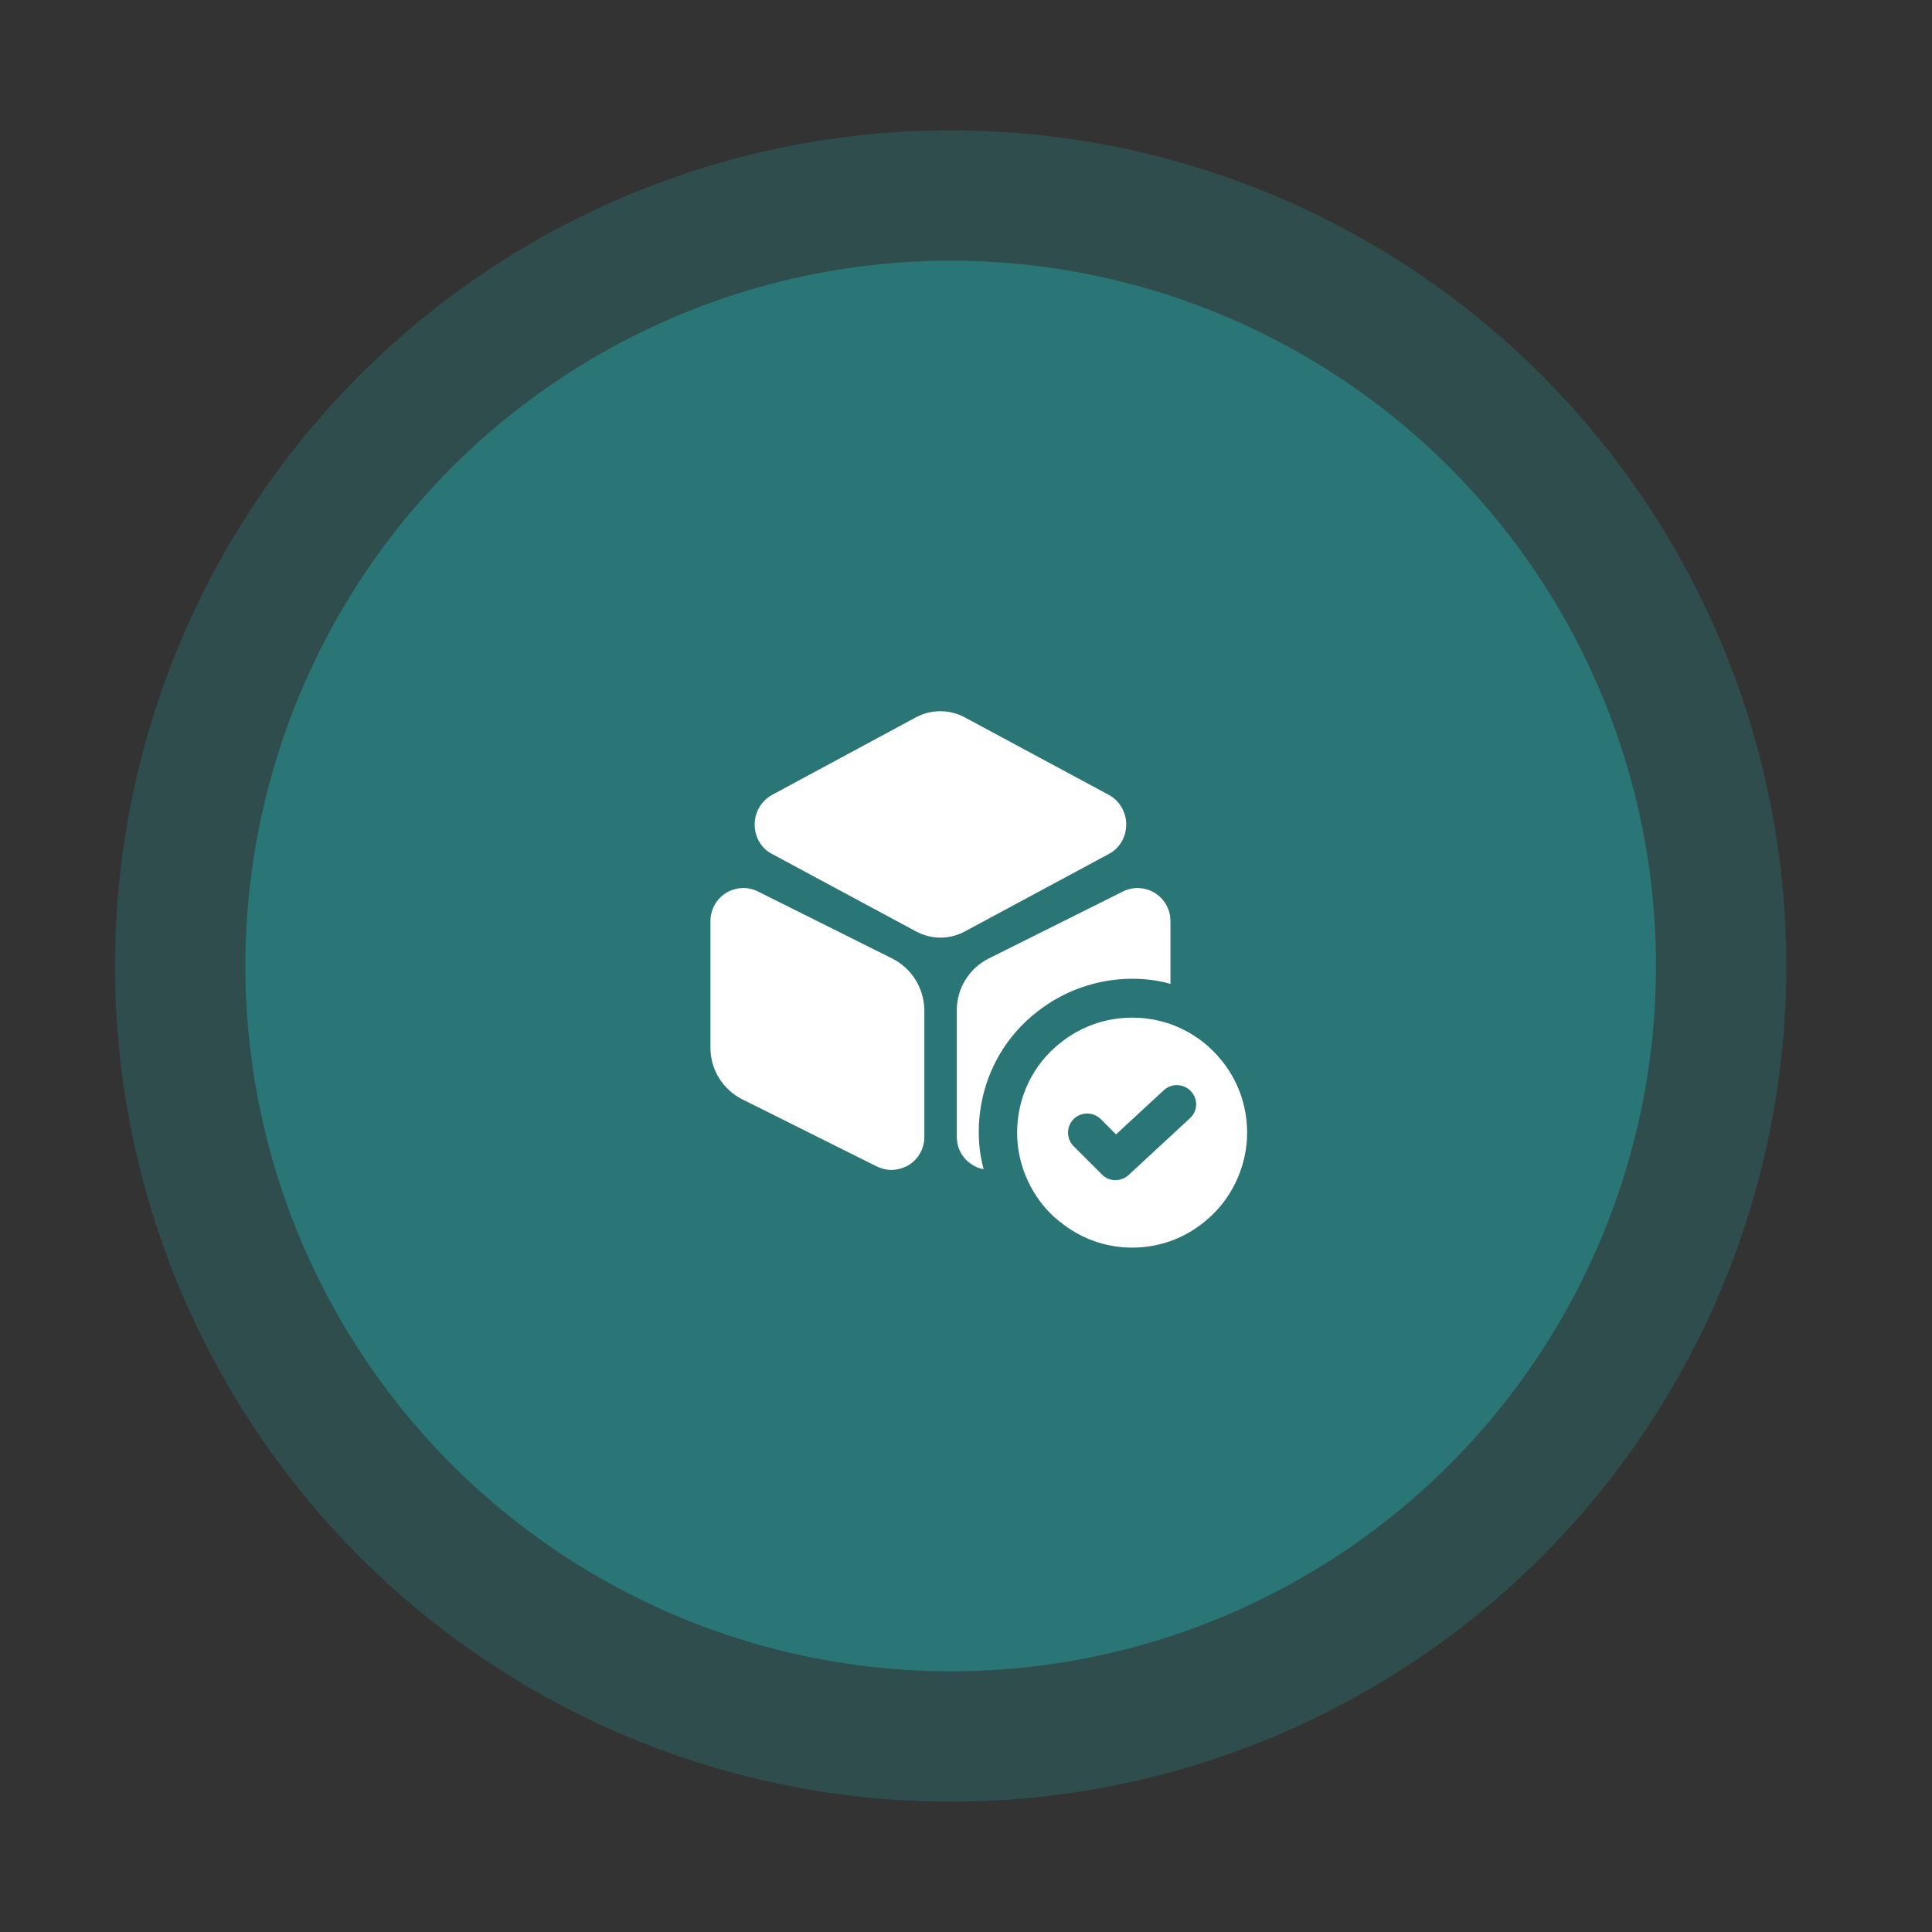 <svg width="252" height="252" viewBox="0 0 252 252" fill="none" xmlns="http://www.w3.org/2000/svg">
<rect x="0" y="0" width="252" height="252" fill="#333333" stroke="none"/>
<circle cx="124" cy="126" r="109" fill="#2A7575" fill-opacity="0.4"/>
<circle cx="124" cy="126" r="92" fill="#2A7575"/>
<path d="M144.667 103.7L125.834 93.567C123.834 92.5 121.467 92.5 119.467 93.567L100.667 103.7C99.3 104.467 98.434 105.933 98.434 107.533C98.434 109.167 99.267 110.633 100.667 111.367L119.5 121.5C120.5 122.033 121.6 122.3 122.667 122.3C123.734 122.3 124.867 122.033 125.834 121.5L144.667 111.367C146.034 110.633 146.9 109.167 146.9 107.533C146.9 105.933 146.034 104.467 144.667 103.7Z" fill="white"/>
<path d="M116.401 125.033L98.901 116.3C97.535 115.6 96.001 115.7 94.701 116.466C93.435 117.266 92.668 118.633 92.668 120.133V136.666C92.668 139.533 94.268 142.1 96.835 143.4L114.335 152.133C114.935 152.433 115.601 152.6 116.268 152.6C117.035 152.6 117.835 152.366 118.535 151.966C119.801 151.166 120.568 149.8 120.568 148.3V131.766C120.535 128.9 118.935 126.333 116.401 125.033Z" fill="white"/>
<path d="M152.667 120.133V128.333C151.067 127.866 149.367 127.666 147.667 127.666C143.134 127.666 138.701 129.233 135.201 132.033C130.401 135.8 127.667 141.5 127.667 147.666C127.667 149.3 127.867 150.933 128.301 152.5C127.801 152.433 127.301 152.233 126.834 151.933C125.567 151.166 124.801 149.8 124.801 148.3V131.766C124.801 128.9 126.401 126.333 128.934 125.033L146.434 116.3C147.801 115.6 149.334 115.7 150.634 116.466C151.901 117.266 152.667 118.633 152.667 120.133Z" fill="white"/>
<path d="M159.268 138.233C156.535 134.867 152.368 132.733 147.668 132.733C144.135 132.733 140.868 133.967 138.301 136.033C134.835 138.767 132.668 143 132.668 147.733C132.668 150.533 133.468 153.2 134.835 155.467C135.735 156.967 136.868 158.267 138.201 159.333H138.235C140.801 161.467 144.101 162.733 147.668 162.733C151.468 162.733 154.901 161.333 157.535 159C158.701 158 159.701 156.8 160.501 155.467C161.868 153.2 162.668 150.533 162.668 147.733C162.668 144.133 161.401 140.8 159.268 138.233ZM155.201 145.867L147.201 153.267C146.735 153.7 146.101 153.933 145.501 153.933C144.868 153.933 144.235 153.7 143.735 153.2L140.035 149.5C139.068 148.533 139.068 146.933 140.035 145.967C141.001 145 142.601 145 143.568 145.967L145.568 147.967L151.801 142.2C152.801 141.267 154.401 141.333 155.335 142.333C156.301 143.367 156.235 144.933 155.201 145.867Z" fill="white"/>
</svg>

